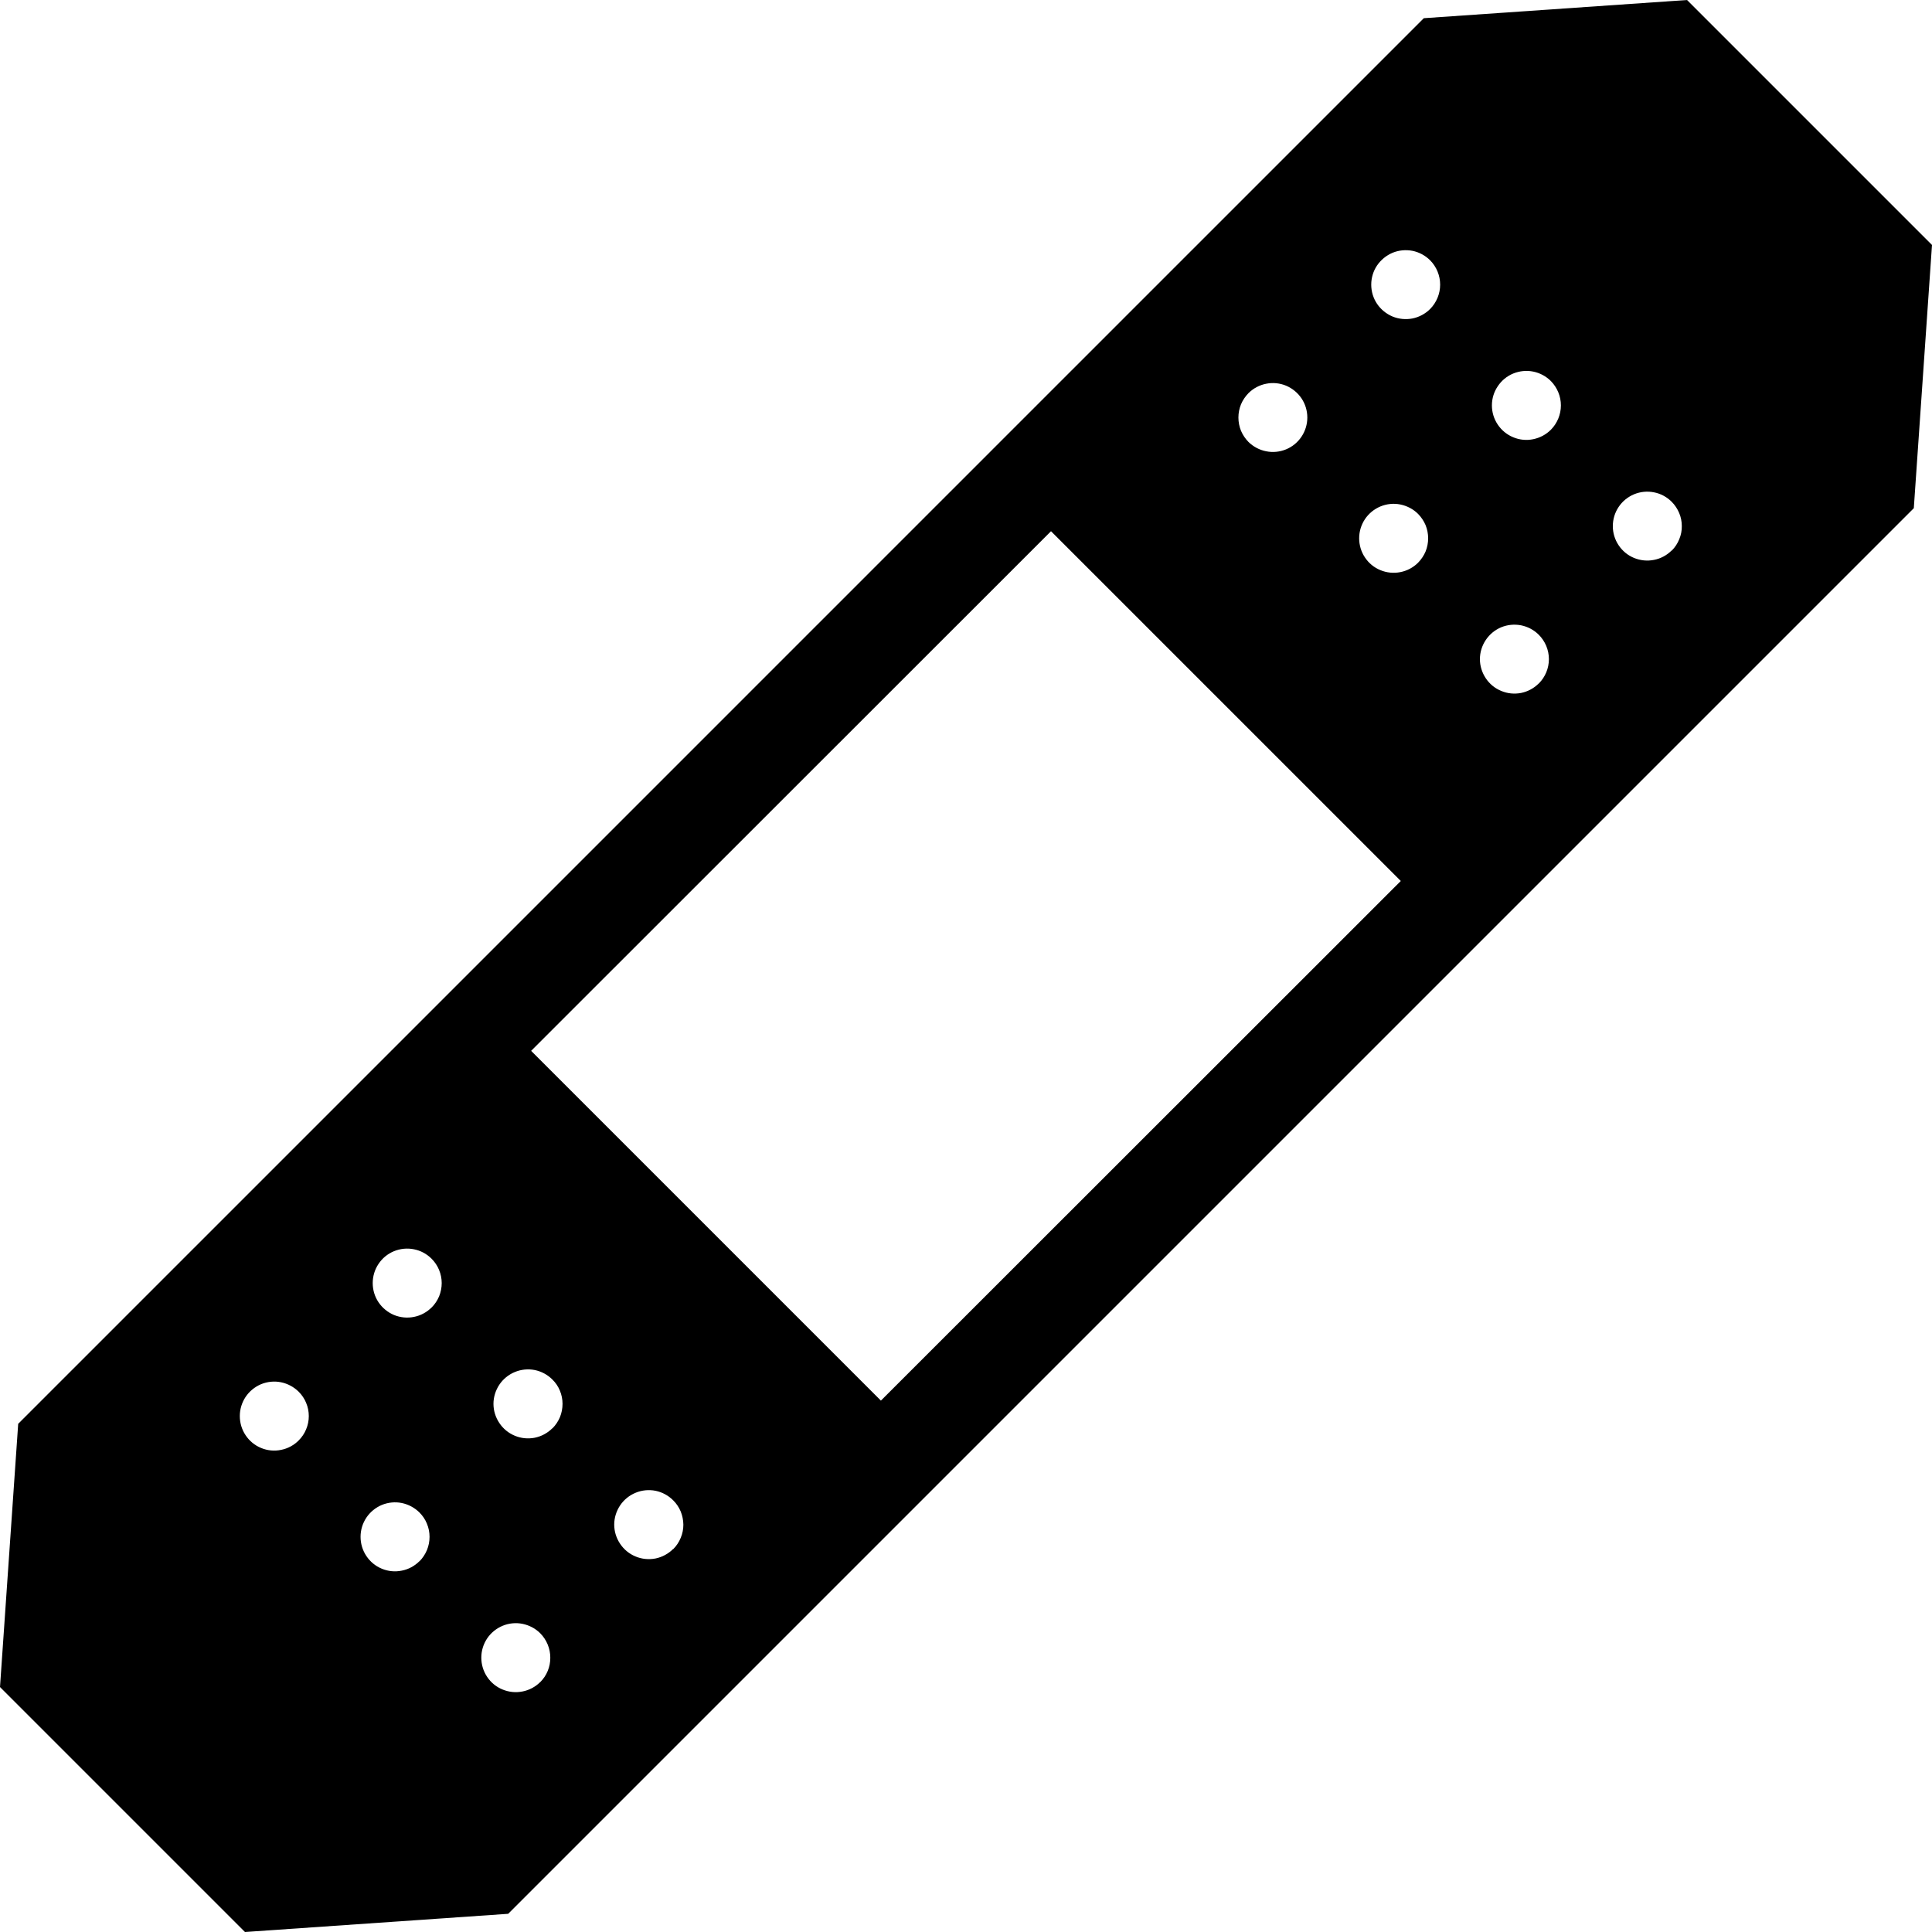 <svg width="24" height="24" viewBox="0 0 24 24" fill="none" xmlns="http://www.w3.org/2000/svg">
<g clip-path="url(#clip0_723_2250)">
<path d="M20.957 0L17.687 0.226L0.226 17.687L0 20.957L3.043 24L6.313 23.774L23.774 6.313L24 3.043L20.957 0ZM15.509 4.884C15.569 4.824 15.646 4.783 15.729 4.767C15.812 4.75 15.898 4.759 15.976 4.791C16.054 4.824 16.121 4.879 16.168 4.949C16.215 5.019 16.24 5.102 16.24 5.187C16.24 5.271 16.215 5.354 16.168 5.424C16.121 5.495 16.054 5.55 15.976 5.582C15.898 5.614 15.812 5.623 15.729 5.606C15.646 5.59 15.569 5.549 15.509 5.49C15.47 5.45 15.438 5.403 15.416 5.351C15.395 5.299 15.384 5.243 15.384 5.187C15.384 5.13 15.395 5.075 15.416 5.023C15.438 4.971 15.47 4.924 15.509 4.884ZM3.71 17.894C3.65 17.954 3.574 17.995 3.491 18.011C3.408 18.028 3.322 18.02 3.243 17.987C3.165 17.955 3.098 17.9 3.051 17.829C3.004 17.759 2.979 17.676 2.979 17.591C2.979 17.506 3.004 17.424 3.051 17.353C3.098 17.283 3.165 17.228 3.243 17.195C3.322 17.163 3.408 17.154 3.491 17.171C3.574 17.188 3.65 17.229 3.71 17.288C3.75 17.328 3.782 17.375 3.803 17.427C3.825 17.479 3.836 17.535 3.836 17.591C3.836 17.648 3.825 17.703 3.803 17.755C3.782 17.807 3.75 17.854 3.71 17.894ZM5.21 19.394C5.15 19.454 5.074 19.495 4.991 19.511C4.908 19.528 4.822 19.52 4.743 19.487C4.665 19.455 4.598 19.4 4.551 19.329C4.504 19.259 4.479 19.176 4.479 19.091C4.479 19.006 4.504 18.924 4.551 18.853C4.598 18.783 4.665 18.728 4.743 18.695C4.822 18.663 4.908 18.654 4.991 18.671C5.074 18.688 5.15 18.729 5.21 18.788C5.25 18.828 5.282 18.875 5.303 18.927C5.325 18.979 5.336 19.035 5.336 19.091C5.336 19.148 5.325 19.203 5.304 19.255C5.282 19.307 5.251 19.355 5.211 19.395L5.21 19.394ZM5.361 16.242C5.301 16.302 5.225 16.343 5.142 16.359C5.059 16.376 4.972 16.367 4.894 16.335C4.816 16.302 4.749 16.247 4.702 16.177C4.655 16.107 4.63 16.024 4.63 15.939C4.63 15.854 4.655 15.771 4.702 15.701C4.749 15.63 4.816 15.575 4.894 15.543C4.972 15.511 5.059 15.502 5.142 15.519C5.225 15.535 5.301 15.576 5.361 15.636C5.401 15.676 5.433 15.723 5.454 15.775C5.476 15.827 5.487 15.883 5.487 15.939C5.487 15.995 5.476 16.051 5.455 16.103C5.433 16.155 5.402 16.202 5.362 16.242L5.361 16.242ZM6.711 20.895C6.651 20.955 6.574 20.996 6.491 21.012C6.408 21.029 6.322 21.02 6.244 20.988C6.165 20.956 6.098 20.901 6.051 20.83C6.004 20.76 5.979 20.677 5.979 20.592C5.979 20.507 6.004 20.425 6.051 20.354C6.098 20.284 6.165 20.229 6.244 20.196C6.322 20.164 6.408 20.155 6.491 20.172C6.574 20.189 6.651 20.229 6.711 20.289C6.791 20.37 6.836 20.479 6.836 20.592C6.837 20.706 6.792 20.815 6.712 20.895L6.711 20.895ZM6.862 17.742C6.802 17.802 6.726 17.843 6.643 17.86C6.56 17.876 6.473 17.868 6.395 17.835C6.317 17.803 6.25 17.748 6.203 17.677C6.156 17.607 6.13 17.524 6.13 17.439C6.13 17.355 6.156 17.272 6.203 17.201C6.25 17.131 6.317 17.076 6.395 17.044C6.473 17.011 6.56 17.003 6.643 17.019C6.726 17.036 6.802 17.077 6.862 17.137C6.902 17.176 6.934 17.223 6.955 17.275C6.977 17.327 6.988 17.383 6.988 17.439C6.988 17.496 6.977 17.552 6.956 17.604C6.934 17.656 6.903 17.703 6.863 17.743L6.862 17.742ZM8.362 19.242C8.302 19.302 8.226 19.343 8.143 19.36C8.06 19.376 7.973 19.368 7.895 19.335C7.817 19.303 7.75 19.248 7.703 19.177C7.656 19.107 7.63 19.024 7.63 18.939C7.63 18.855 7.656 18.772 7.703 18.701C7.75 18.631 7.817 18.576 7.895 18.544C7.973 18.511 8.06 18.503 8.143 18.519C8.226 18.536 8.302 18.577 8.362 18.637C8.402 18.676 8.434 18.724 8.456 18.776C8.477 18.828 8.488 18.883 8.489 18.94C8.489 18.996 8.478 19.052 8.456 19.104C8.435 19.156 8.403 19.204 8.363 19.244L8.362 19.242ZM10.943 17.399L6.598 13.054L13.056 6.599L17.401 10.944L10.943 17.399ZM17.616 6.99C17.556 7.05 17.479 7.091 17.396 7.107C17.313 7.124 17.227 7.115 17.149 7.083C17.07 7.051 17.003 6.996 16.956 6.925C16.909 6.855 16.884 6.772 16.884 6.687C16.884 6.602 16.909 6.52 16.956 6.449C17.003 6.379 17.07 6.324 17.149 6.291C17.227 6.259 17.313 6.25 17.396 6.267C17.479 6.284 17.556 6.324 17.616 6.384C17.655 6.424 17.687 6.471 17.709 6.523C17.73 6.575 17.741 6.631 17.741 6.687C17.741 6.743 17.73 6.799 17.709 6.851C17.687 6.903 17.655 6.95 17.616 6.99ZM17.766 3.838C17.706 3.898 17.63 3.939 17.547 3.956C17.463 3.972 17.377 3.964 17.299 3.932C17.221 3.899 17.154 3.845 17.106 3.774C17.059 3.704 17.034 3.621 17.034 3.536C17.034 3.451 17.059 3.368 17.106 3.298C17.154 3.228 17.221 3.173 17.299 3.14C17.377 3.108 17.463 3.1 17.547 3.116C17.63 3.133 17.706 3.174 17.766 3.234C17.845 3.314 17.89 3.423 17.89 3.536C17.89 3.649 17.845 3.758 17.766 3.838ZM19.115 8.49C19.055 8.55 18.979 8.591 18.896 8.608C18.813 8.624 18.727 8.616 18.649 8.583C18.57 8.551 18.504 8.496 18.457 8.426C18.41 8.355 18.384 8.273 18.384 8.188C18.384 8.103 18.41 8.02 18.457 7.95C18.504 7.88 18.57 7.825 18.649 7.792C18.727 7.76 18.813 7.752 18.896 7.768C18.979 7.785 19.055 7.825 19.115 7.885C19.195 7.965 19.241 8.074 19.241 8.188C19.241 8.301 19.196 8.41 19.116 8.49H19.115ZM19.266 5.338C19.206 5.398 19.13 5.439 19.046 5.456C18.963 5.473 18.877 5.465 18.798 5.432C18.72 5.4 18.653 5.345 18.606 5.275C18.558 5.204 18.533 5.121 18.533 5.036C18.533 4.951 18.558 4.868 18.606 4.798C18.653 4.727 18.72 4.672 18.798 4.64C18.877 4.608 18.963 4.599 19.046 4.616C19.13 4.633 19.206 4.674 19.266 4.734C19.345 4.815 19.39 4.923 19.39 5.036C19.39 5.149 19.345 5.258 19.266 5.338ZM20.766 6.838C20.706 6.898 20.63 6.939 20.547 6.955C20.463 6.972 20.377 6.963 20.299 6.931C20.221 6.899 20.154 6.844 20.107 6.773C20.06 6.703 20.035 6.62 20.035 6.536C20.035 6.451 20.06 6.368 20.107 6.298C20.154 6.227 20.221 6.173 20.299 6.14C20.377 6.108 20.463 6.099 20.547 6.116C20.63 6.132 20.706 6.173 20.766 6.233C20.806 6.273 20.837 6.32 20.859 6.372C20.881 6.423 20.892 6.479 20.892 6.535C20.893 6.592 20.882 6.647 20.86 6.699C20.839 6.751 20.808 6.799 20.768 6.839L20.766 6.838Z" fill="black"/>
</g>
<defs>
<clipPath id="clip0_723_2250">
<rect width="24" height="24" fill="white"/>
</clipPath>
</defs>
</svg>
